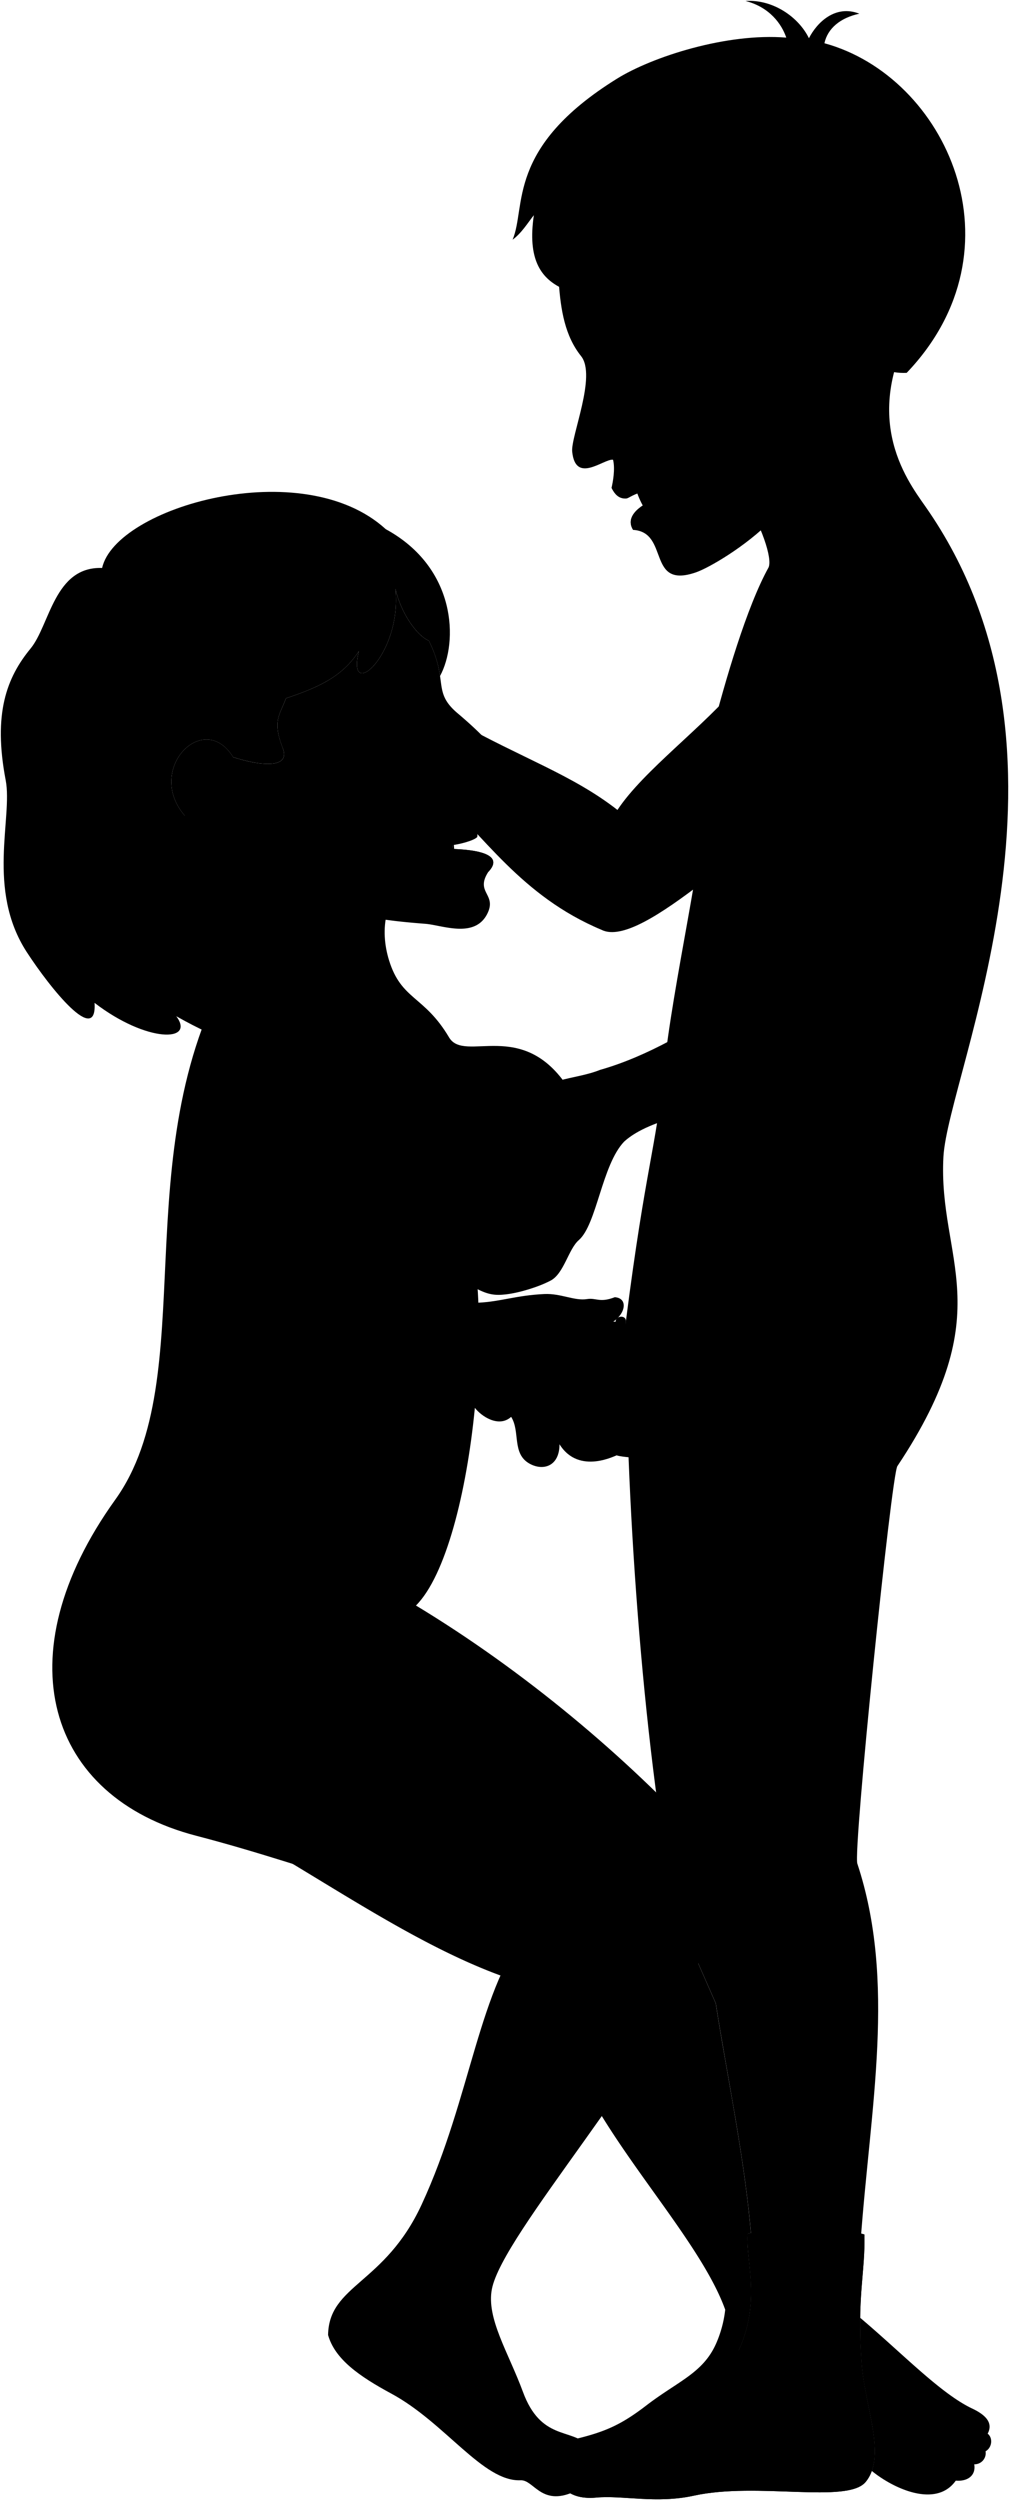 <svg viewBox="0 0 1199.18 2971.29">
    <circle class="hairBlackDark" cx="258.51" cy="1059.99" r="98.83"/>
    <g class="eye">
        <g class="sclera">
            <circle cx="741.37" cy="418.88" r="41.37"/>
            <circle cx="480.67" cy="840.18" r="44.3"/>
        </g>
        <g class="irisDarkBrown">
            <path d="M731.61,451c-2.2,1.19-12.26-4.83-18.16-15.77s-5.4-22.65-3.2-23.84A127.47,127.47,0,0,1,731.61,451Z"/>
            <path d="M510.85,845.14c2.1-1.17,2.45-12.42-3.34-22.85S492,806.2,489.89,807.36A122.68,122.68,0,0,0,510.85,845.14Z"/>
        </g>
        <g class="pupil">
            <path d="M720.25,441.47c-1.76.95-4.5-2-6.8-6.28s-3.27-8.17-1.51-9.12A68.17,68.17,0,0,1,720.25,441.47Z"/>
            <path d="M509.07,831c1.67-.93.69-4.68-1.56-8.74s-4.92-6.88-6.59-5.95A65.14,65.14,0,0,0,509.07,831Z"/>
        </g>
    </g>
    <g class="condom">
        <path class="condomRing" d="M737.3,1637c1.14,6.9,13.36,5.86,12.21-1a512.86,512.86,0,0,1-5.65-66.08c-.05-7.44-12.26-6.4-12.22,1A512.87,512.87,0,0,0,737.3,1637Z"/>
        <path class="condomBag" d="M732.64,1570.93c-135.58-12.22-129.75,10.8,5.66,66.08h0A512.87,512.87,0,0,1,732.64,1570.93Z"/>
    </g>
    <g class="skinEastAsian">
        <path d="M543.73,858.07c75.64,42.6,136.69,62.78,190.11,104.51,31.08-47.13,103.28-99.28,145.4-150.43l-43.11,235.68c-50.72,38.88-97.14,69.45-121.35,57.16-95.53-40.14-140-112.42-200.89-168.8"/>
        <path d="M786.2,502.23c74.1,13.54,137.25,151.36,127.15,172.27-25.72,46.45-51,132.56-68.21,199.31C836.3,908.05,824.43,927,833,973.23c5.52,29.83-33.66,196.5-44.1,299.64-9.46,93.4-21.28,112.31-45,297-.8,199.2,18.88,495.81,58,699.81l48.85,111.22c12.83,83.25,35.38,188.9,42.43,281.27l129.74.38c11.47-158.64,42.41-307.37-4-447.78-5.18-15.69,40.46-461.67,47.6-472.38,123.45-185.18,48.09-245.16,54.73-367.68,5.37-99,183.83-480-21.57-773-22.73-32.42-81.09-109.87-5.34-230.29"/>
        <path class="sockWhite" d="M1027.35,2655.51c-32.21-9.46-116.28-4.16-138.85-1-2.27,31.43,15.63,78.48-9,135.31-15.56,35.83-49.68,44.41-87.32,74.52-26.07,20.85-61,33.15-94.1,41.4-47.55,11.86-45.79,67.79,10.54,62.48,31-2.92,71.51,7.53,115.93-2.25,75.42-16.6,182.42,10,204.25-16.31,25.27-30.5-1.06-89.77-4.77-141C1018.22,2729,1028.5,2701,1027.35,2655.51Z"/>
    </g>
    <path class="nippleEastAsian" d="M834,920.57c-.57-.09-1.13-.16-1.69-.21a122.43,122.43,0,0,0-2.09,17.2l1,.2c8.29,1.32,15.63-1.45,16.39-6.19S842.26,921.9,834,920.57Z"/>
    <path class="sockWhite" d="M861.91,2744.91a138.16,138.16,0,0,1-10.53,39.57c-15.56,35.83-45.28,45.07-83.49,74.44-29.21,22.44-48.11,30.78-81.18,39C686.71,2957.59,947.14,2830.15,861.91,2744.91Z"/>
    <g class="teeth">
        <path d="M756.22,582.86c23.53-10.71,33.32,10.8,9.79,21.51A102.72,102.72,0,0,1,756.22,582.86Z"/>
        <path d="M563.63,975.89c2.1,4.75,4.78,16.9,3.41,19.06-4.5,4.36-21.29,8.5-29.27,9.41C523.15,981,553.6,972.18,563.63,975.89Z"/>
    </g>
    <g class="skinIndian">
        <path d="M1173.82,2892.27c7.38-13.81-4.25-23.18-18.45-29.91-37.48-17.77-82.78-65.35-133.09-107.84-.23,15.23.16,32.84,1.71,54.15,3.23,44.65,23.62,95.39,12.12,127.88,27.18,22.09,76.9,43.94,99.82,11.54,14.34,1.16,24.15-6.34,21.94-19.44a13.25,13.25,0,0,0,13.45-15.45C1179.12,2908.86,1180.28,2897.32,1173.82,2892.27Z"/>
        <path d="M864.87,2753.93c5.34,16.26-6.38,39.25-3,61.19a77.4,77.4,0,0,0,17.64-25.26c24.67-56.83,6.77-103.88,9-135.31,1.15-.16,2.48-.33,3.93-.51-7.7-90.39-29.31-192.3-41.76-273.12-26.87-61.16-47.94-109.41-58.91-133.84L320.94,2199c113.35,67,228.66,146.67,343.29,168.41C657.58,2493.43,832.64,2645.44,864.87,2753.93Z"/>
        <path d="M496.11,1036.56c-40.15,25.58-44.89,68.61-33.73,104.74,14.63,47.4,41.79,41.7,71.32,91.58,18.48,31.21,87.46-24.19,142,60.43,50.66,78.62-4.66,184-109.49,221.32,1.54,13.11,2.32,33.55,2.32,33.55,27-1.35,44.8-8.72,78.41-10.31,19.49-.93,36,8.41,50.7,6,11-1.8,14.85,4.81,33.07-2.24,23.82,1.7,5.58,42.53-35.6,34.93,22.13,21,42.66,58.72,64.37,77-.42,26.26,1.42,52.33,1.85,78.29-8,1.47-28.17-1.46-28.17-2.3s-44.83,24.3-68.19-13.14c0,26.21-19.37,32-35.47,23.13-21.49-11.88-10.91-38.18-22-55.7-14.71,13.31-35.49-.68-43.12-10.71-9.8,100.94-34.66,199.52-70,234.93,128.41,77.67,249.87,179.63,343.61,282.17,22.57,24.69,29.41,58.34,7.45,110.3-67.9,155.61-247.93,354.13-260.81,419.78-6.84,34.85,19.66,75.54,36.93,122.4,21.21,57.56,57.33,43.15,76.48,63.08l-20.29,57.38c-35.23,13.32-43.86-16.19-59-15.53-44.67,1.95-89.53-68.34-153.68-103-38.34-20.72-67.13-41-75.15-69.66,1-59.88,67.21-60.07,111.11-154.81,59.53-128.51,67.5-259.57,130.07-332.21-119.3-11.21-249.88-67.76-398.12-106.34-176.66-46-229.3-213.52-96-399.33,104.24-145.33,9.59-410.87,137.63-634.56,5.77-5.93,3.41-45.72-7.3-87.35C257.18,1021,230.93,980.43,181.57,963"/>
        <path d="M319.19,997.7c-31,35.6-50.51,3.15-64.94-2.85-106.54-52.41-18.11-161.73,22.84-95,39,12.42,67.59,11.47,59.07-10.51-12.7-32.78-3.9-38.79,3.71-59.45C378.32,817,407,804.24,426.58,773.71c-15.66,62.29,51.54,4.8,43.37-74.1,6.87,30.39,26.46,56.48,39.7,61.74,23.89,48.31,3.71,60.54,34.27,86.37,34.78,29.39,79.23,73.06,45.65,85.21-9.06,3.27-17.76-3.18-29.7,6.12,4.28,9.37,11.3,7.73,17.59,14.56,3.74,14.38-1.17,19.92-13.83,22.28-9.31,1.73-17.94,10.27-26.09,12.62a114.56,114.56,0,0,0,.74,20.4c43,1.56,57.29,11.19,42.13,27.2-16.27,25,10.75,26.29-1.41,50.1-15.06,29.5-53.7,13.2-73.45,11.68-59.14-4.56-116.33-12-154.29-49.09M504.38,817.53c-14.89,8.78-22.75,22.86-28.42,30,13.93-2.73,27.4-1.2,36.5-1C513.68,842.48,510.79,824.29,504.38,817.53Z"/>
    </g>
    <g class="head48__edited">
        <g class="lipFemaleBrown">
            <path d="M537.77,984.55c-.09,1.33-.16,2.64-.22,4,8.15-2.35,16.78-10.88,26.08-12.61,12.66-2.36,17.57-7.9,13.83-22.28C565.65,966.81,550.51,975.05,537.77,984.55Z"/>
            <path d="M538.28,1008.91c9.16,11,27.45,21.69,42.13,27.2C595.57,1020.1,581.26,1010.47,538.28,1008.91Z"/>
        </g>
    </g>
    <g class="skinEastAsian">
        <path d="M938.71,819.16c25.63,50.53,15.94,191,40.23,309.12-50.42,12.28-152.37,111-265.84,143.22-30.89,12.42-66.56,8-96.94,41.1-16.06,17.44-39.81,22.89-51.75,44.29-10,18-28.86,25.37-24.38,31.84,13.93,22.89,44.78,11,59.71-9.45,0,0,24.88-23.39,26.87.5,1.23,34.65-6,71.16-24.61,84-10.85,7.49-24.43,14.21-39.16,25C533,1498.1,526,1527,542.78,1539.46c6.41,3.79,12.19-6.86,19.44-10.31,17.08,10,26.46,10.52,38.77,9.16,16.13-1.8,39.15-8.87,53.46-16.43,15.83-8.36,21.08-37.32,33.44-48.08,21.47-18.69,27.41-89.51,54-117.18,62-56.2,275.73-41.35,365.73-147.6,24.93-29.43-3.89-281-3-396.56"/>
        <path d="M973.13,517.81c-5.79,37.2-24.66,68.48-56.08,100.38-31.28,31.74-74.93,56.86-89.86,62-59,20.44-31.13-47.84-74.75-50.45-12.93-20.7,22.48-34.95,22.46-34.88-2.87-3.78-5.63-7.68-8.34-11.66-20.44,6.46-18.63,9.78-24.74,9.18-5.77-.57-10.58-3.62-15-12.72,1.5-6.31,4.55-22.31,1.74-33.42-11.52-.79-44.6,29.29-48.52-9.49-1.82-18.07,29.28-90.09,10.56-113.52C652.32,375.41,670.72,301,653,234.88c125-240.4,575.85,17.63,370.5,190.92-9.28,20.87-24.1,47.49-52,28.81M716.7,440.3c9.81-4.45,19.55-8.54,31.48-15.91-15-3.5-28.12-9.35-39.42-10.79C707.29,419.92,711.39,435.43,716.7,440.3Z"/>
    </g>
    <path class="sockWhite" d="M1027.35,2655.51c-32.21-9.46-116.28-4.16-138.85-1-2.27,31.43,15.63,78.48-9,135.31-15.56,35.83-49.68,44.41-87.32,74.52-26.07,20.85-61,33.15-94.1,41.4-47.55,11.86-45.79,67.79,10.54,62.48,31-2.92,71.51,7.53,115.93-2.25,75.42-16.6,182.42,10,204.25-16.31,25.27-30.5-1.06-89.77-4.77-141C1018.22,2729,1028.5,2701,1027.35,2655.51Z"/>
    <g class="head50__edited">
        <g class="lipMaleMedium__noStroke">
            <path d="M741.82,592.41c6.11.6,4.3-2.72,24.74-9.18-15.58.46-25.69,6.87-39.78-3.54C731.24,588.79,736.05,591.84,741.82,592.41Z"/>
            <path d="M774.9,594.89c0-.07-35.39,14.18-22.46,34.88C765.68,618.28,763.75,607.74,774.9,594.89Z"/>
        </g>
        <path class="lipEdgeLine" d="M765.75,612c-5.21,6.23-7.5,12.85-13.31,17.8"/>
    </g>
    <g class="cheekLine">
        <path d="M781.08,602.93c-5.85-7.46-15.29-19.79-20.48-29.41"/>
        <path d="M540.82,1022.76c-12.43-49.54,14.73-78-8.76-115.9"/>
    </g>
    <g class="noseLine">
        <path d="M706.76,549.58c14.16-5.88,21.92-1.59,31.79-4.37,9.39-2.65,11.07-15.66,2.15-22.35"/>
        <path d="M574.55,926C561.25,930.24,558,941.2,542,941"/>
    </g>
    <g class="eyeLidLine">
        <path d="M708.76,413.6c-13.47-2.94-8.28-13-8.28-13"/>
        <path d="M716.7,440.3c-7.28,5.52.28,12.39,7.77,14.85"/>
        <path d="M504.38,817.53c11.89-5.88,2.6-12.72-4.92-15.07"/>
        <path d="M512.46,846.59c9.82-.39,16.93,13.85-1.82,16.52"/>
    </g>
    <g class="eyeCornerLine">
        <path d="M748.18,424.39c3.5.38,6.56-.27,9.05-.28"/>
        <path d="M476,847.57c-3.82,2.68-14.4,9.57-16.8,9.76"/>
    </g>
    <path class="eyeCreaseLine" d="M476.88,834.75c8-12.2,17.16-23,31.38-27.13"/>
    <g class="eyebrowBlack">
        <path d="M682.73,379.49c26.62,18.8,40.23-4.33,73.66,2.9C728.45,359.69,712.58,381.27,682.73,379.49Z"/>
        <path d="M435.76,831.5C449.71,795,487.44,781.85,500.71,768c3-3.1,7.19,14.1-3.51,18.16C470.88,796.18,447.52,811.32,435.76,831.5Z"/>
    </g>
    <g class="hairBlack">
        <path d="M239.72,989.17l2-1.27c-86.61-54.41-3.87-151.95,35.35-88.07,39,12.41,67.59,11.47,59.07-10.51-12.7-32.78-3.9-38.79,3.71-59.45C378.32,817,407,804.24,426.58,773.71c-15.66,62.29,51.54,4.8,43.37-74.1,6.87,30.39,26.46,56.48,39.7,61.74,9.05,18.3,11.77,31.42,13.33,42.06,21.74-40.13,19.89-128.57-64.5-174.51C359.66,538.57,137.4,602.72,121.37,675c-56.93-2-62,67.62-85,95.7C8,805.21-8.41,847.82,6.77,927.28c8.53,44.64-23.22,130,25.14,204.38,28,43.06,83.59,112.06,80.48,60.19,62,47.68,120.28,46.87,97.1,15.85,109,61.75,137.18,34.15,103-5.16C248.61,1129,230.41,1034.08,239.72,989.17Z"/>
        <path d="M634.48,255.73c-7.7,9.72-14.54,21.22-25.27,29.15,16.55-39.14-8.32-109.12,124-191.33,42-26.12,130.54-54.67,201.26-48.84-5.4-16-19.67-36.19-48.45-43.57,32.54-2.1,63.08,19,75.39,44.3,9.42-18.56,31.31-40.38,59.92-29.16-22.7,4.87-37.72,17.56-41.52,35.11,144.8,39.52,238.74,244.1,97.77,391.72-20.62,1-36.27-6.72-54.09-17.31,19.68-33.3,37-70.94,6.44-102.86-29-30.21-85.56-17.56-75.49,31.6-17.26,8.47-44.6,17.92-60.24,19.9-13.56-31.89-7.81-26.27-42.15-47.1-36.88,2.21-82.28,37.3-134.07,12.07,7.76,8,21.94,18.06,29.58,27.93C697.71,344.41,619.07,359.75,634.48,255.73Z"/>
    </g>
    <g class="hairOverlapLine">
        <path d="M852.1,327.34c9.25-1.72,26.11-1.35,36.33-2-12.37-4.72-21.36-7.77-33.45-13.05"/>
        <path d="M509.65,761.35c13.34,1,16.58-7.52,12.86-20.41"/>
        <path d="M339.87,829.87c-27,9.66-28.26-1.4-13.71-14.37"/>
    </g>
    <g class="skinDisplayLine">
        <path d="M1086,2928.65c7.35,0,17.21-8.61,19.5-7.28,6.19,3.6,11.39,4.87,17,7.77,6,3.1-6.43,16-21.59,13.3"/>
        <path d="M1148.34,2924.09a25.65,25.65,0,0,1-11.45,6.59"/>
        <path d="M1162.85,2908.4a13,13,0,0,1-9.09,7.48"/>
    </g>
    <g class="skinOverlapLine">
        <path d="M1140.71,2870.18c15,10.67,23.36,8.07,33.11,22.09"/>
        <path d="M1130.34,2878.25c25.08,21.34,25.37,5.48,41,34.95"/>
        <path d="M1115.92,2892.38c15.28,12.4,31.14,15.28,41.95,36.27"/>
        <path d="M1090,2905.35c21.63,23.64,54.49,15.28,46,42.74"/>
        <path d="M664.36,2938.09c-4.8-16.51-20.35-14-33-22.11"/>
        <path d="M670.15,2923.33c-7.63-10.23-14.17-6.48-22.29-12.17"/>
        <path d="M680.16,2913.63c-4.85-4.69-11.95-4.16-18.16-7.32"/>
        <path d="M688.67,2908.94c-5-5.09-9.84-5.63-15-7.25"/>
        <path d="M494.38,1908.05c-50.7-23.53-126.56-9.45-175,27.31"/>
        <path d="M297,1275c-47.34,168.83-109.78,303.65-92.4,355.8,4.1,12.28,25.31,42.07,76.62,46,119.35,9.15,208.05-38.06,288.3-47.67,3.22,27.67,25.67,36.33,38,54.74"/>
        <path d="M452.37,1327.63c-43.37,81.45-65.82,169.2-97.7,216.26,58.75,3.58,97.6,20.16,213.84,4.29"/>
        <path d="M354.67,1543.89a349.28,349.28,0,0,0-44.56.28"/>
        <path d="M562.22,1529.15c18.63-10.86,35.07-13,51.51-23,29.55-18.06,29.23-24.66,46-45.06"/>
        <path d="M631.11,2287.93c24.56-27.51,56.35-41.44,82.33-41.73"/>
        <path d="M708.24,1660.46c17,14.85,26.72,35.21,52.31,45.37"/>
        <path d="M680.66,1685.91c16.12,17,28,39.88,52.48,43.63"/>
        <path d="M665,1716.4a42.47,42.47,0,0,0-13.56-14.79c1.69,8.06,2.05,14.44-.43,20.79"/>
        <path d="M695.09,1576.55c-10.06-9.45-21.08-16.89-33.52-21.31"/>
        <path d="M651.39,1701.61c-4.67-3.82-9.53-5-13.58-4.24"/>
        <path d="M546,1632.84a58.45,58.45,0,0,0,18.38,40.28c-24.25,17.28-48-7-46.57-33.92"/>
        <path d="M759.46,1638.92c0,358.91,79.42,511.66,78.53,551.3"/>
        <path d="M850.67,2380.92c-4.17-27.09-7.32-51.81-8.56-72.93"/>
    </g>
    <g class="skinFoldLine">
        <path d="M962.78,361.14c1.49-71.32,107.22-32.92,53.66,43.69"/>
        <path d="M971.31,376.54c24.14,8.46-.63,40.43,13.52,41,8.86.34-.75-13,17.22-24.77,24.82-16.2-3.87-43.9-19.35-31.69"/>
        <path d="M268,917.71c-22.48-61.72-92.83,24.54-14.76,61.68"/>
        <path d="M281,935.24c-9.54,15.1,29.28,26.55,14.7,39.56-7.67,6.84-10.61-14.18-28.36-14.81-32.81-1.17-28.47-47.41-5.8-33.37"/>
    </g>
    <path class="skinEdgeLine" d="M708.66,1631.18c-25.46,14-17,24.19-38.18,31.82-15.42,5.55-11.28,13.3-26.79,17.89-12.67,3.75-13.13,5.81-18.61,8.42"/>
</svg>
